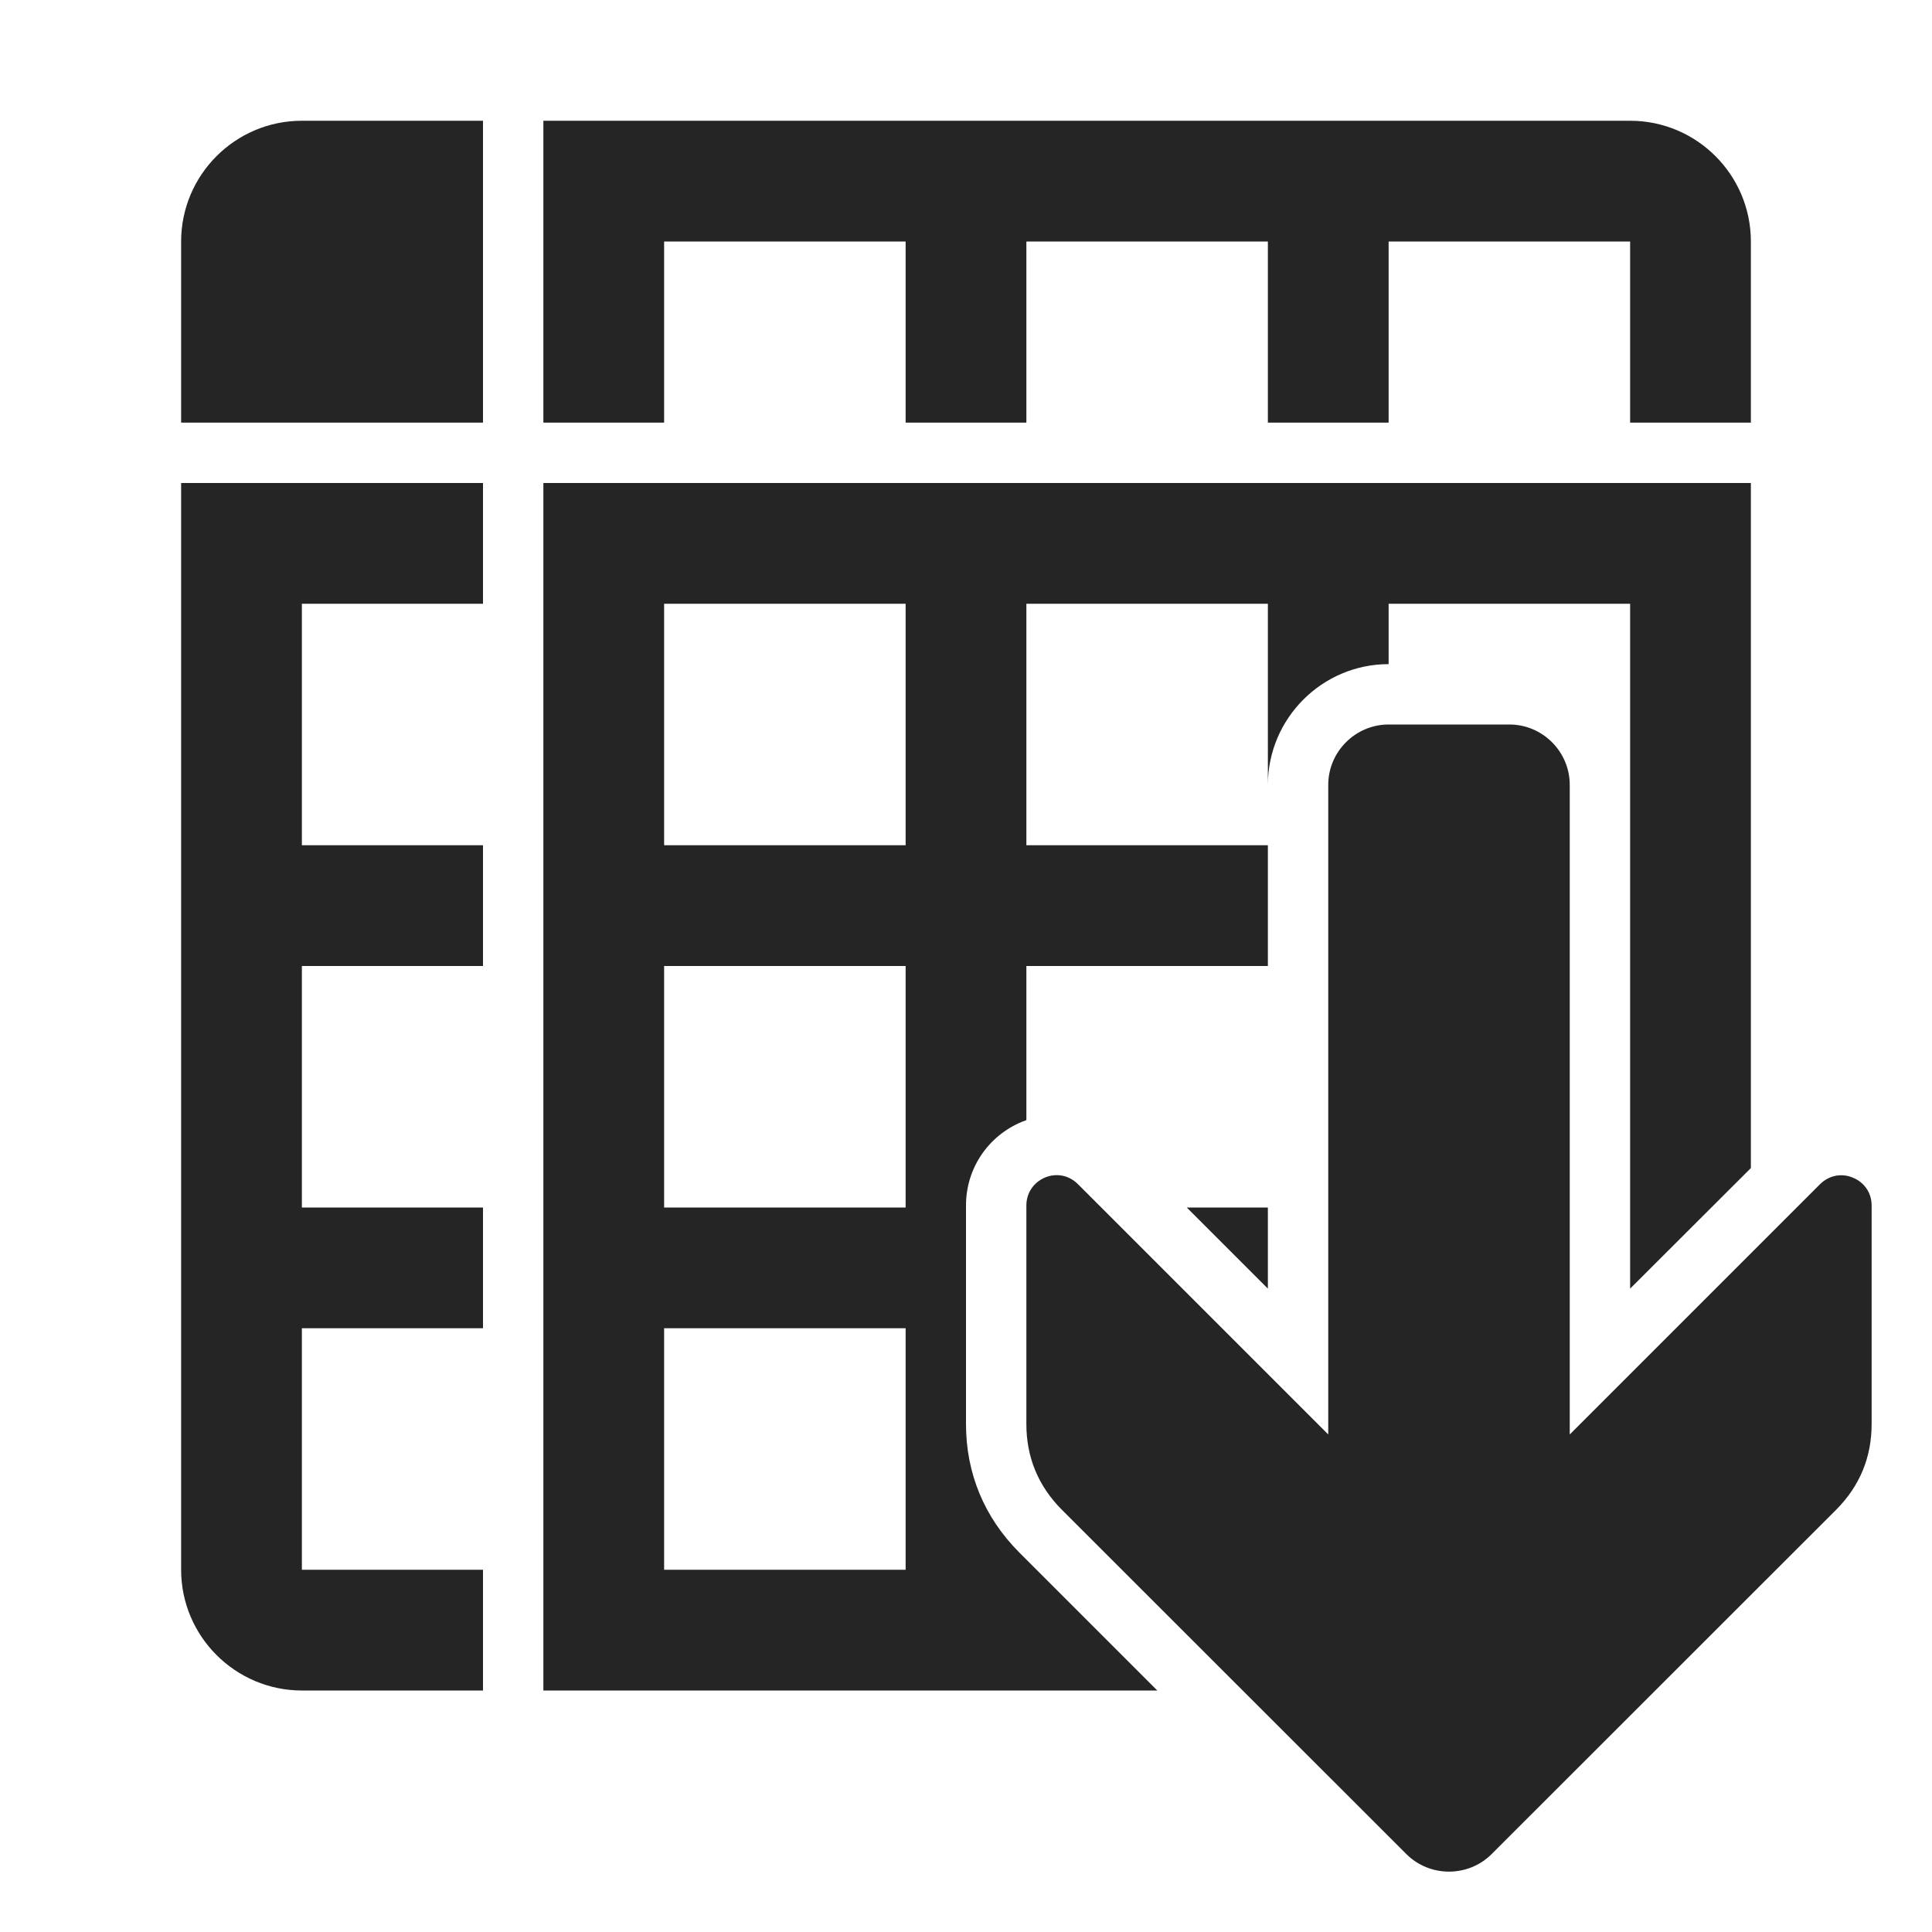 <?xml version="1.0" encoding="UTF-8"?>
<!DOCTYPE svg PUBLIC "-//W3C//DTD SVG 1.1//EN" "http://www.w3.org/Graphics/SVG/1.1/DTD/svg11.dtd">
<svg xmlns="http://www.w3.org/2000/svg" xml:space="preserve" width="1024px" height="1024px" shape-rendering="geometricPrecision" text-rendering="geometricPrecision" image-rendering="optimizeQuality" fill-rule="nonzero" clip-rule="evenodd" viewBox="0 0 10240 10240" xmlns:xlink="http://www.w3.org/1999/xlink">
	<title>spreadsheed_sort_ascending icon</title>
	<desc>spreadsheed_sort_ascending icon from the IconExperience.com O-Collection. Copyright by INCORS GmbH (www.incors.com).</desc>
	<path id="curve4" fill="#252525" d="M9280 2560l0 3631 -640 639 0 -430 0 0 0 -1280 0 -640 0 -320 0 -960 -1280 0 0 320 0 0c-352,0 -639,287 -640,639l0 -959 -1280 0 0 1280 1280 0 0 640 -1280 0 0 817c-8,3 -16,6 -24,9 -180,75 -296,248 -296,443l0 1159c0,261 97,494 281,679l39 39 694 694 -3254 0 0 -6400 6400 0zm-5760 4480l0 1280 1280 0 0 -1280 -1280 0zm0 -1920l0 1280 1280 0 0 -1280 -1280 0zm3200 1280l-430 0 430 430 0 -430zm-3200 -3200l0 1280 1280 0 0 -1280 -1280 0z"/>
	<path id="curve3" fill="#252525" d="M2560 2560l0 640 -960 0 0 1280 960 0 0 640 -960 0 0 1280 960 0 0 640 -960 0 0 1280 960 0 0 640 -960 0c-352,0 -640,-287 -640,-640l0 -5760 1600 0z"/>
	<path id="curve2" fill="#252525" d="M8640 640c353,0 640,287 640,640l0 960 -640 0 0 -960 -1280 0 0 960 -640 0 0 -960 -1280 0 0 960 -640 0 0 -960 -1280 0 0 960 -640 0 0 -1600 5760 0z"/>
	<path id="curve1" fill="#252525" d="M1600 640l960 0 0 1600 -1600 0 0 -960c0,-353 287,-640 640,-640z"/>
	<path id="curve0" fill="#252525" d="M9733 8001l-1827 1826c-124,124 -328,124 -452,0l-1827 -1826c-124,-125 -187,-277 -187,-453l0 -1159c0,-66 38,-122 99,-148 61,-25 127,-12 174,35l1327 1327 0 -3443c0,-176 144,-320 320,-320l640 0c176,0 320,144 320,320l0 3443 1327 -1327c47,-46 113,-60 174,-34 61,25 99,81 99,147l0 1159c0,176 -63,328 -187,453z"/>
</svg>
